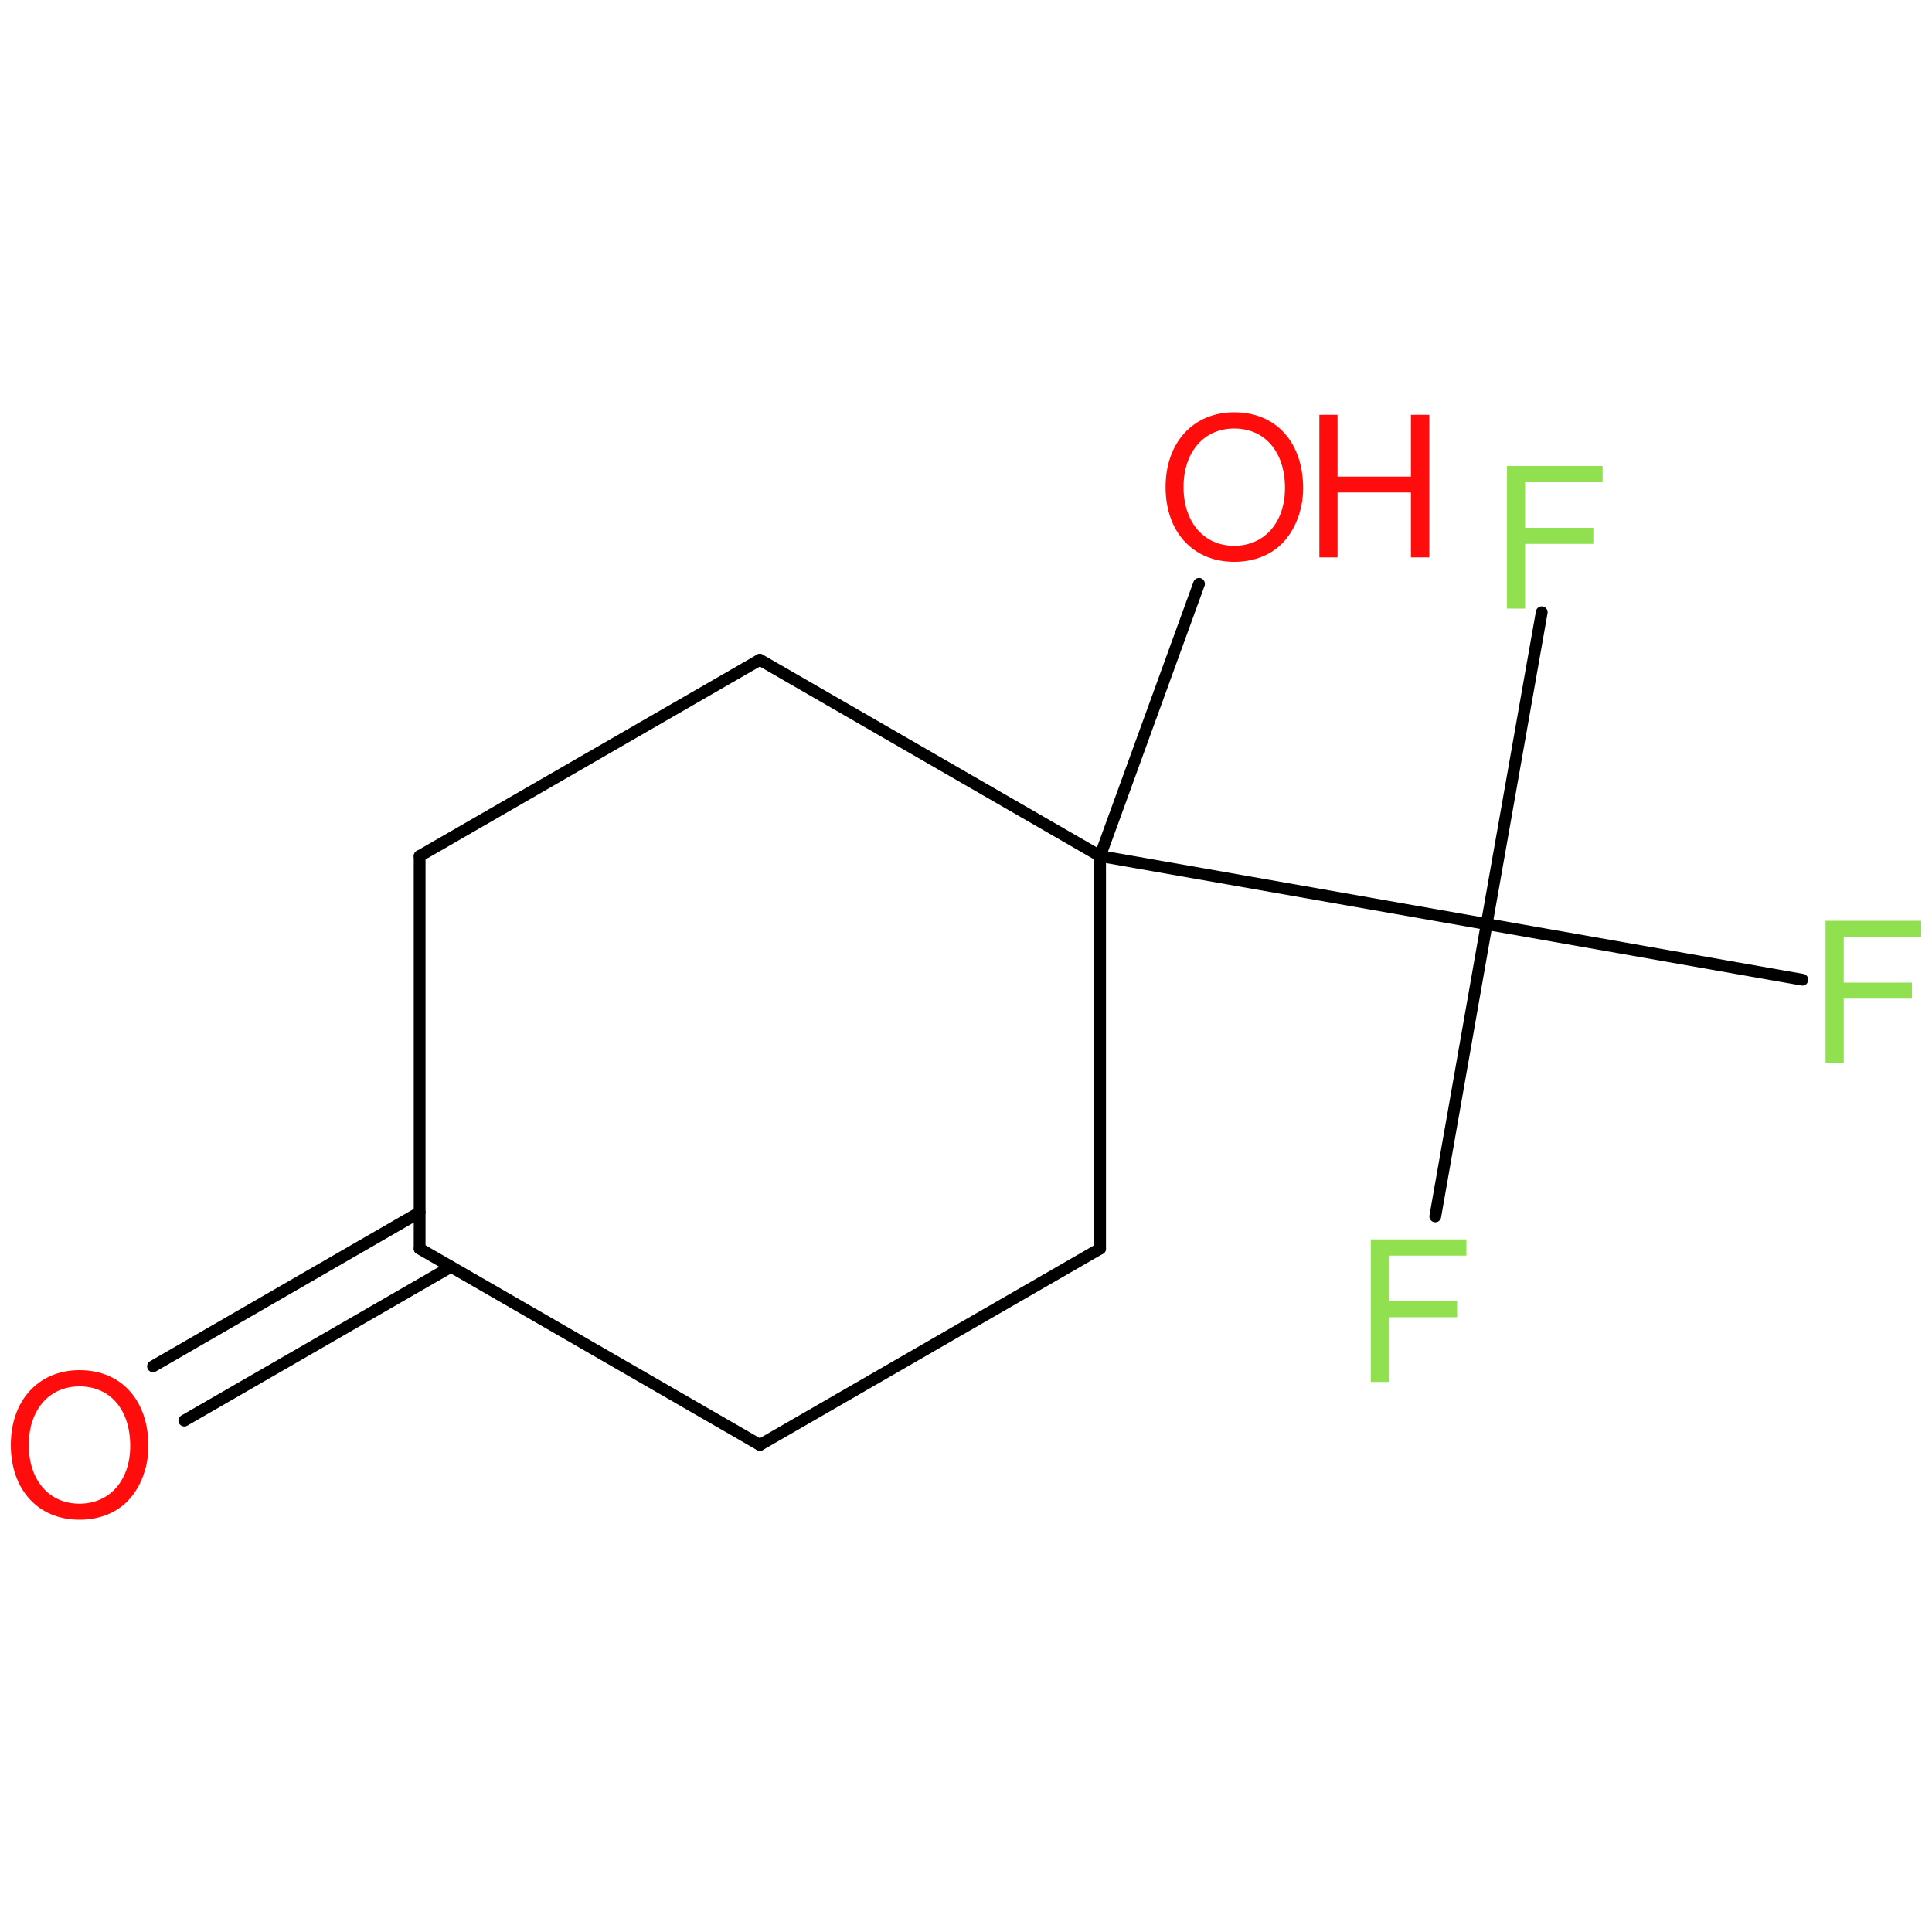 <?xml version='1.0' encoding='UTF-8'?>
<!DOCTYPE svg PUBLIC "-//W3C//DTD SVG 1.1//EN" "http://www.w3.org/Graphics/SVG/1.1/DTD/svg11.dtd">
<svg version='1.2' xmlns='http://www.w3.org/2000/svg' xmlns:xlink='http://www.w3.org/1999/xlink' width='100.0mm' height='100.0mm' viewBox='0 0 100.0 100.0'>
  <desc>Generated by the Chemistry Development Kit (http://github.com/cdk)</desc>
  <g stroke-linecap='round' stroke-linejoin='round' stroke='#000000' stroke-width='.61' fill='#90E050'>
    <rect x='.0' y='.0' width='100.0' height='100.0' fill='none' stroke='none'/>
    <g id='mol1' class='mol'>
      <line id='mol1bnd1' class='bond' x1='21.72' y1='44.31' x2='39.33' y2='34.15'/>
      <line id='mol1bnd2' class='bond' x1='39.33' y1='34.15' x2='56.94' y2='44.31'/>
      <line id='mol1bnd3' class='bond' x1='56.94' y1='44.31' x2='56.94' y2='64.63'/>
      <line id='mol1bnd4' class='bond' x1='56.94' y1='64.63' x2='39.33' y2='74.79'/>
      <line id='mol1bnd5' class='bond' x1='39.33' y1='74.79' x2='21.72' y2='64.63'/>
      <line id='mol1bnd6' class='bond' x1='21.72' y1='44.31' x2='21.72' y2='64.63'/>
      <g id='mol1bnd7' class='bond'>
        <line x1='23.34' y1='65.57' x2='9.54' y2='73.53'/>
        <line x1='21.72' y1='62.75' x2='7.92' y2='70.72'/>
      </g>
      <line id='mol1bnd8' class='bond' x1='56.94' y1='44.31' x2='76.95' y2='47.83'/>
      <line id='mol1bnd9' class='bond' x1='76.95' y1='47.83' x2='74.29' y2='62.96'/>
      <line id='mol1bnd10' class='bond' x1='76.95' y1='47.83' x2='93.29' y2='50.71'/>
      <line id='mol1bnd11' class='bond' x1='76.95' y1='47.83' x2='79.8' y2='31.69'/>
      <line id='mol1bnd12' class='bond' x1='56.94' y1='44.31' x2='62.06' y2='30.22'/>
      <path id='mol1atm7' class='atom' d='M4.11 70.92c-2.12 .0 -3.55 1.57 -3.55 3.87c.0 2.32 1.42 3.87 3.55 3.87c.91 .0 1.69 -.27 2.3 -.78c.79 -.68 1.27 -1.82 1.27 -3.03c.0 -2.37 -1.4 -3.93 -3.56 -3.93zM4.11 71.76c1.59 .0 2.63 1.2 2.63 3.08c.0 1.78 -1.06 2.99 -2.63 2.99c-1.57 .0 -2.62 -1.22 -2.62 -3.04c.0 -1.81 1.05 -3.03 2.62 -3.03z' stroke='none' fill='#FF0D0D'/>
      <path id='mol1atm9' class='atom' d='M71.89 68.18h3.53v-.83h-3.53v-2.36h4.01v-.84h-4.95v7.38h.94v-3.36z' stroke='none'/>
      <path id='mol1atm10' class='atom' d='M95.43 51.69h3.53v-.83h-3.53v-2.36h4.01v-.84h-4.95v7.38h.94v-3.36z' stroke='none'/>
      <path id='mol1atm11' class='atom' d='M78.94 28.15h3.53v-.83h-3.53v-2.36h4.01v-.84h-4.95v7.38h.94v-3.36z' stroke='none'/>
      <g id='mol1atm12' class='atom'>
        <path d='M63.88 21.34c-2.12 .0 -3.55 1.57 -3.55 3.87c.0 2.32 1.42 3.87 3.55 3.87c.91 .0 1.69 -.27 2.3 -.78c.79 -.68 1.27 -1.82 1.27 -3.03c.0 -2.37 -1.4 -3.93 -3.56 -3.93zM63.88 22.18c1.59 .0 2.63 1.2 2.63 3.08c.0 1.78 -1.06 2.99 -2.63 2.99c-1.57 .0 -2.62 -1.22 -2.62 -3.04c.0 -1.81 1.05 -3.03 2.62 -3.03z' stroke='none' fill='#FF0D0D'/>
        <path d='M73.03 25.49v3.36h.95v-7.38h-.95v3.2h-3.8v-3.2h-.94v7.38h.94v-3.36h3.8z' stroke='none' fill='#FF0D0D'/>
      </g>
    </g>
  </g>
</svg>
